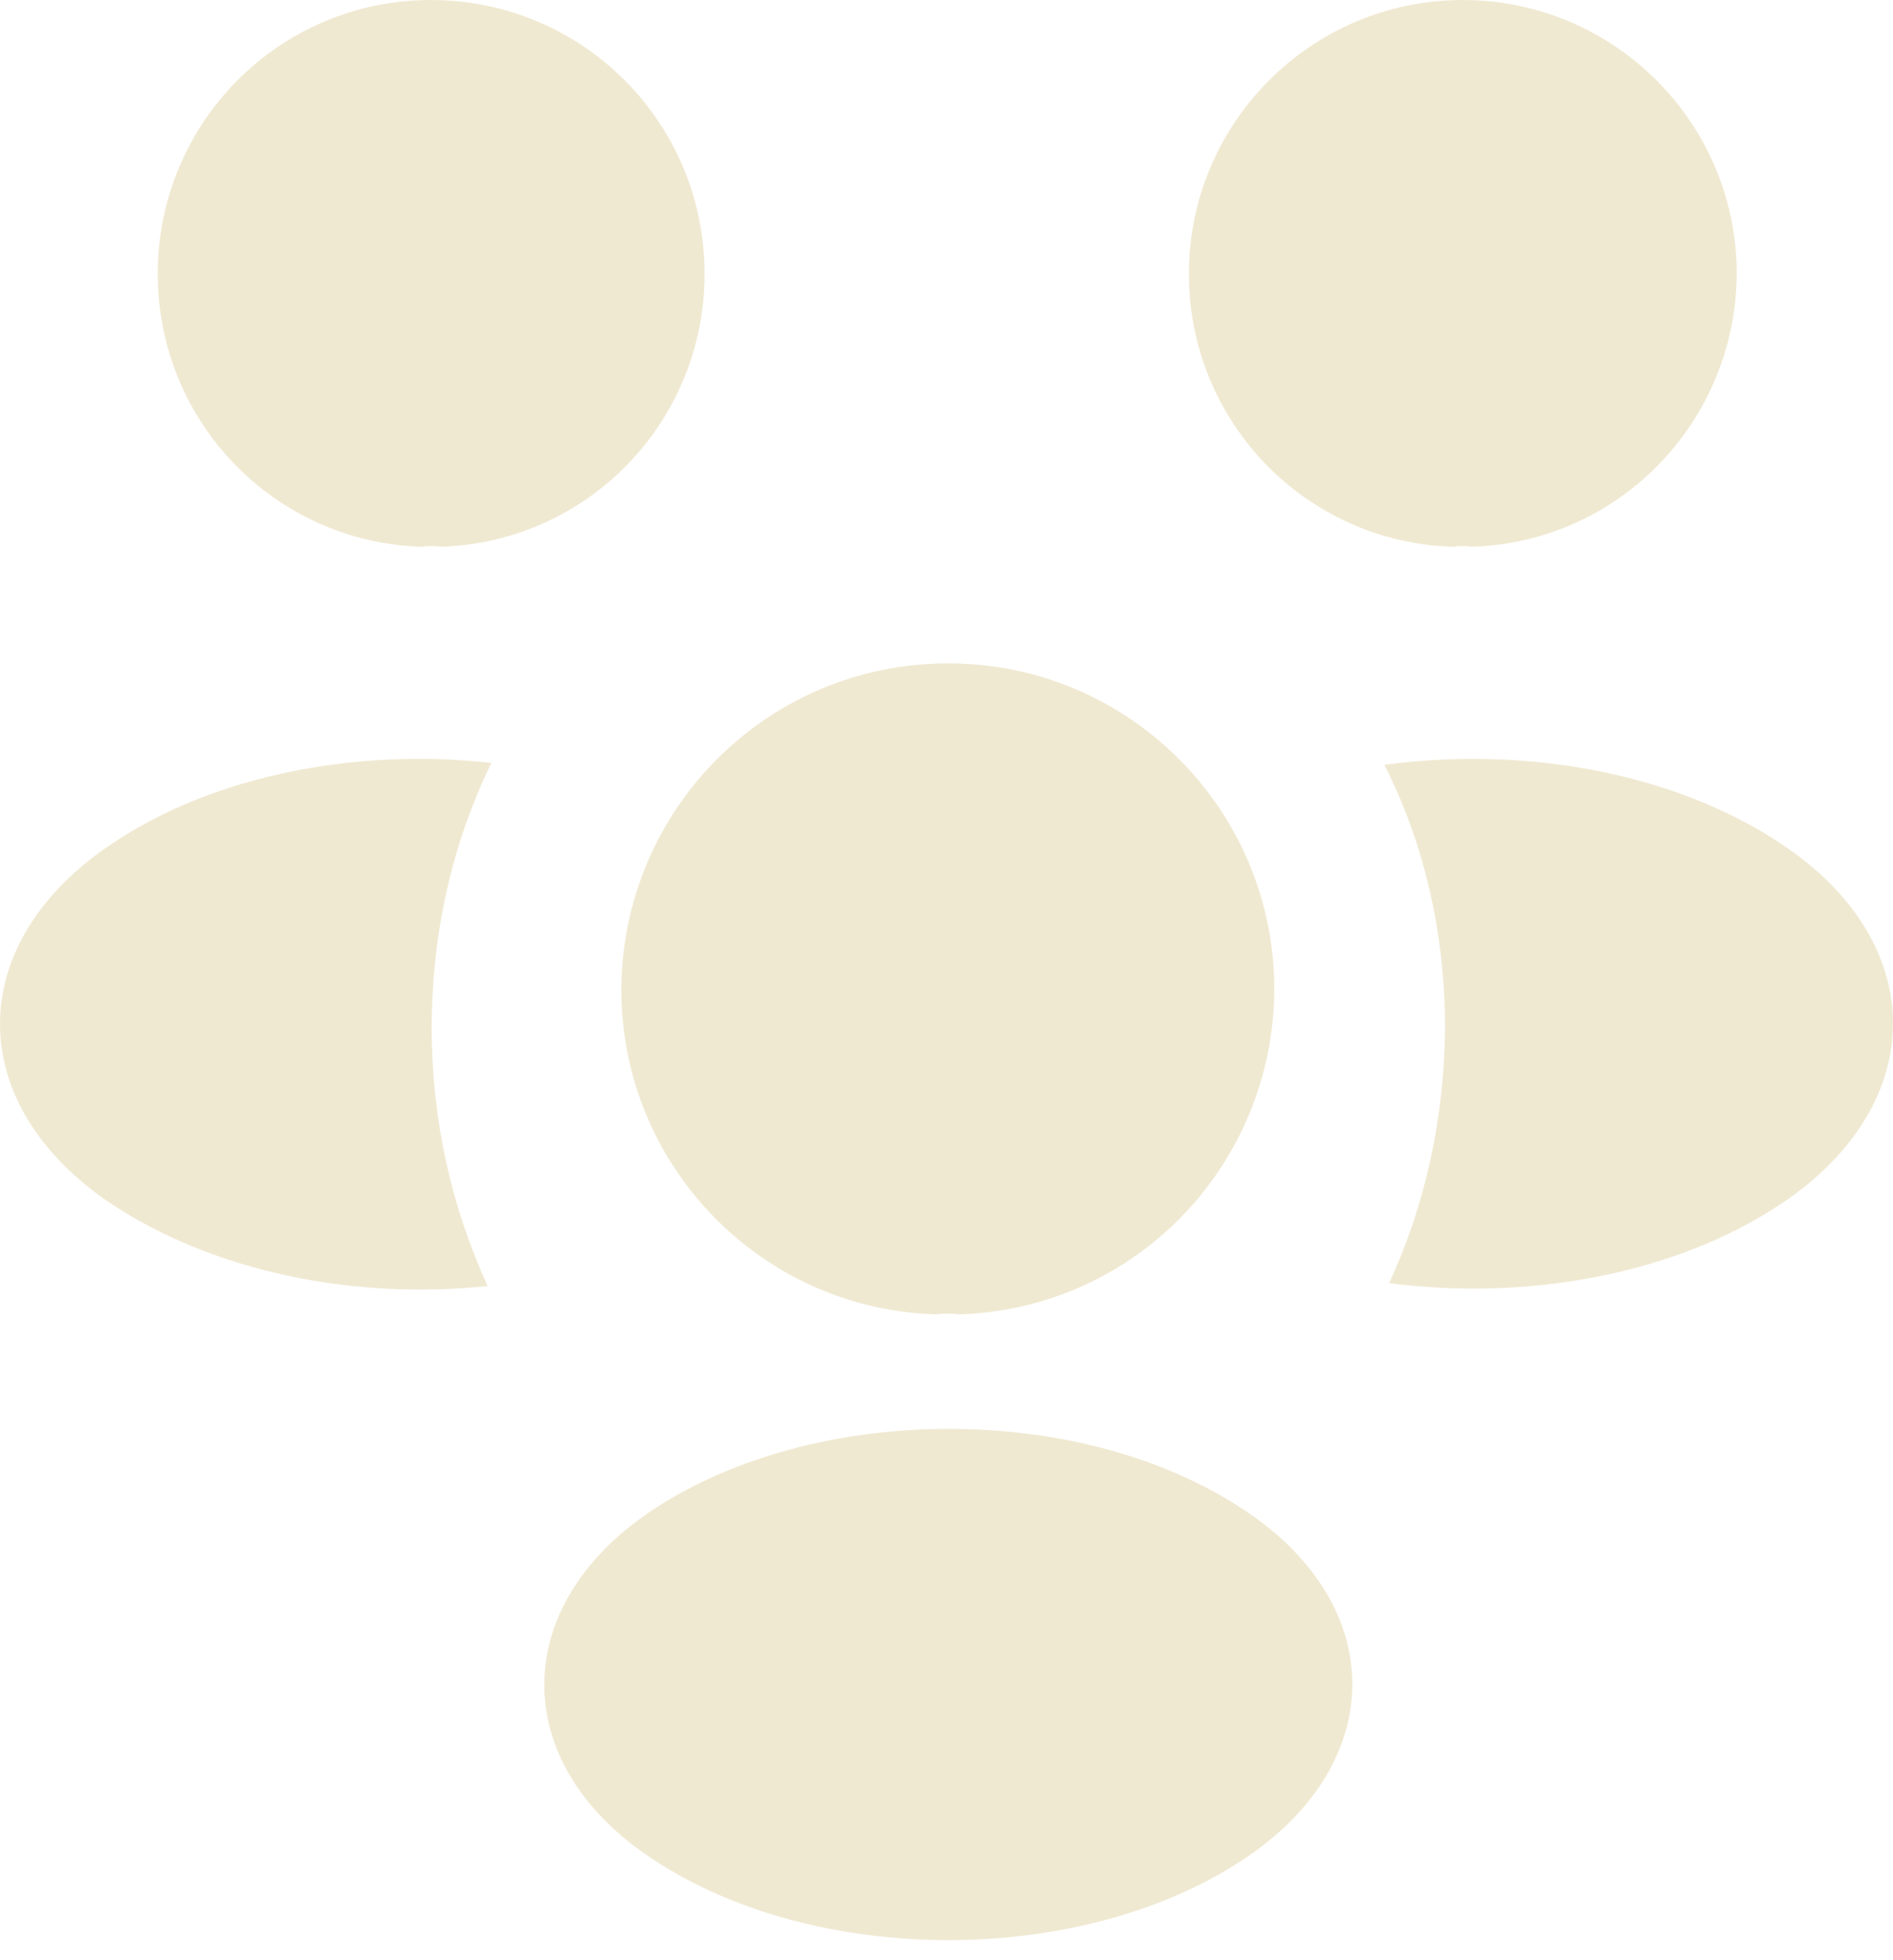 <svg width="28" height="29" viewBox="0 0 28 29" fill="none" xmlns="http://www.w3.org/2000/svg">
<path d="M21.777 8.089C21.679 8.075 21.581 8.075 21.483 8.089C19.309 8.019 17.585 6.239 17.585 4.052C17.585 1.823 19.394 0 21.637 0C23.866 0 25.689 1.809 25.689 4.052C25.674 6.239 23.95 8.019 21.777 8.089Z" fill="#F0E9D2"/>
<path d="M26.351 17.806C24.781 18.857 22.58 19.25 20.547 18.983C21.079 17.834 21.36 16.558 21.374 15.212C21.374 13.81 21.066 12.478 20.477 11.315C22.552 11.034 24.753 11.427 26.337 12.478C28.552 13.936 28.552 16.334 26.351 17.806Z" fill="#F0E9D2"/>
<path d="M6.23 8.089C6.329 8.075 6.427 8.075 6.525 8.089C8.698 8.019 10.422 6.239 10.422 4.052C10.422 1.809 8.614 0 6.371 0C4.141 0 2.333 1.809 2.333 4.052C2.333 6.239 4.057 8.019 6.23 8.089Z" fill="#F0E9D2"/>
<path d="M6.386 15.212C6.386 16.572 6.68 17.862 7.213 19.026C5.236 19.236 3.175 18.815 1.661 17.82C-0.554 16.348 -0.554 13.95 1.661 12.479C3.161 11.469 5.278 11.062 7.269 11.287C6.694 12.464 6.386 13.796 6.386 15.212Z" fill="#F0E9D2"/>
<path d="M14.195 19.445C14.082 19.431 13.956 19.431 13.83 19.445C11.251 19.361 9.19 17.244 9.19 14.637C9.204 11.973 11.349 9.814 14.026 9.814C16.69 9.814 18.849 11.973 18.849 14.637C18.835 17.244 16.788 19.361 14.195 19.445Z" fill="#F0E9D2"/>
<path d="M9.638 22.348C7.521 23.764 7.521 26.092 9.638 27.494C12.05 29.106 16.003 29.106 18.415 27.494C20.532 26.078 20.532 23.75 18.415 22.348C16.017 20.736 12.064 20.736 9.638 22.348Z" fill="#F0E9D2"/>
</svg>
